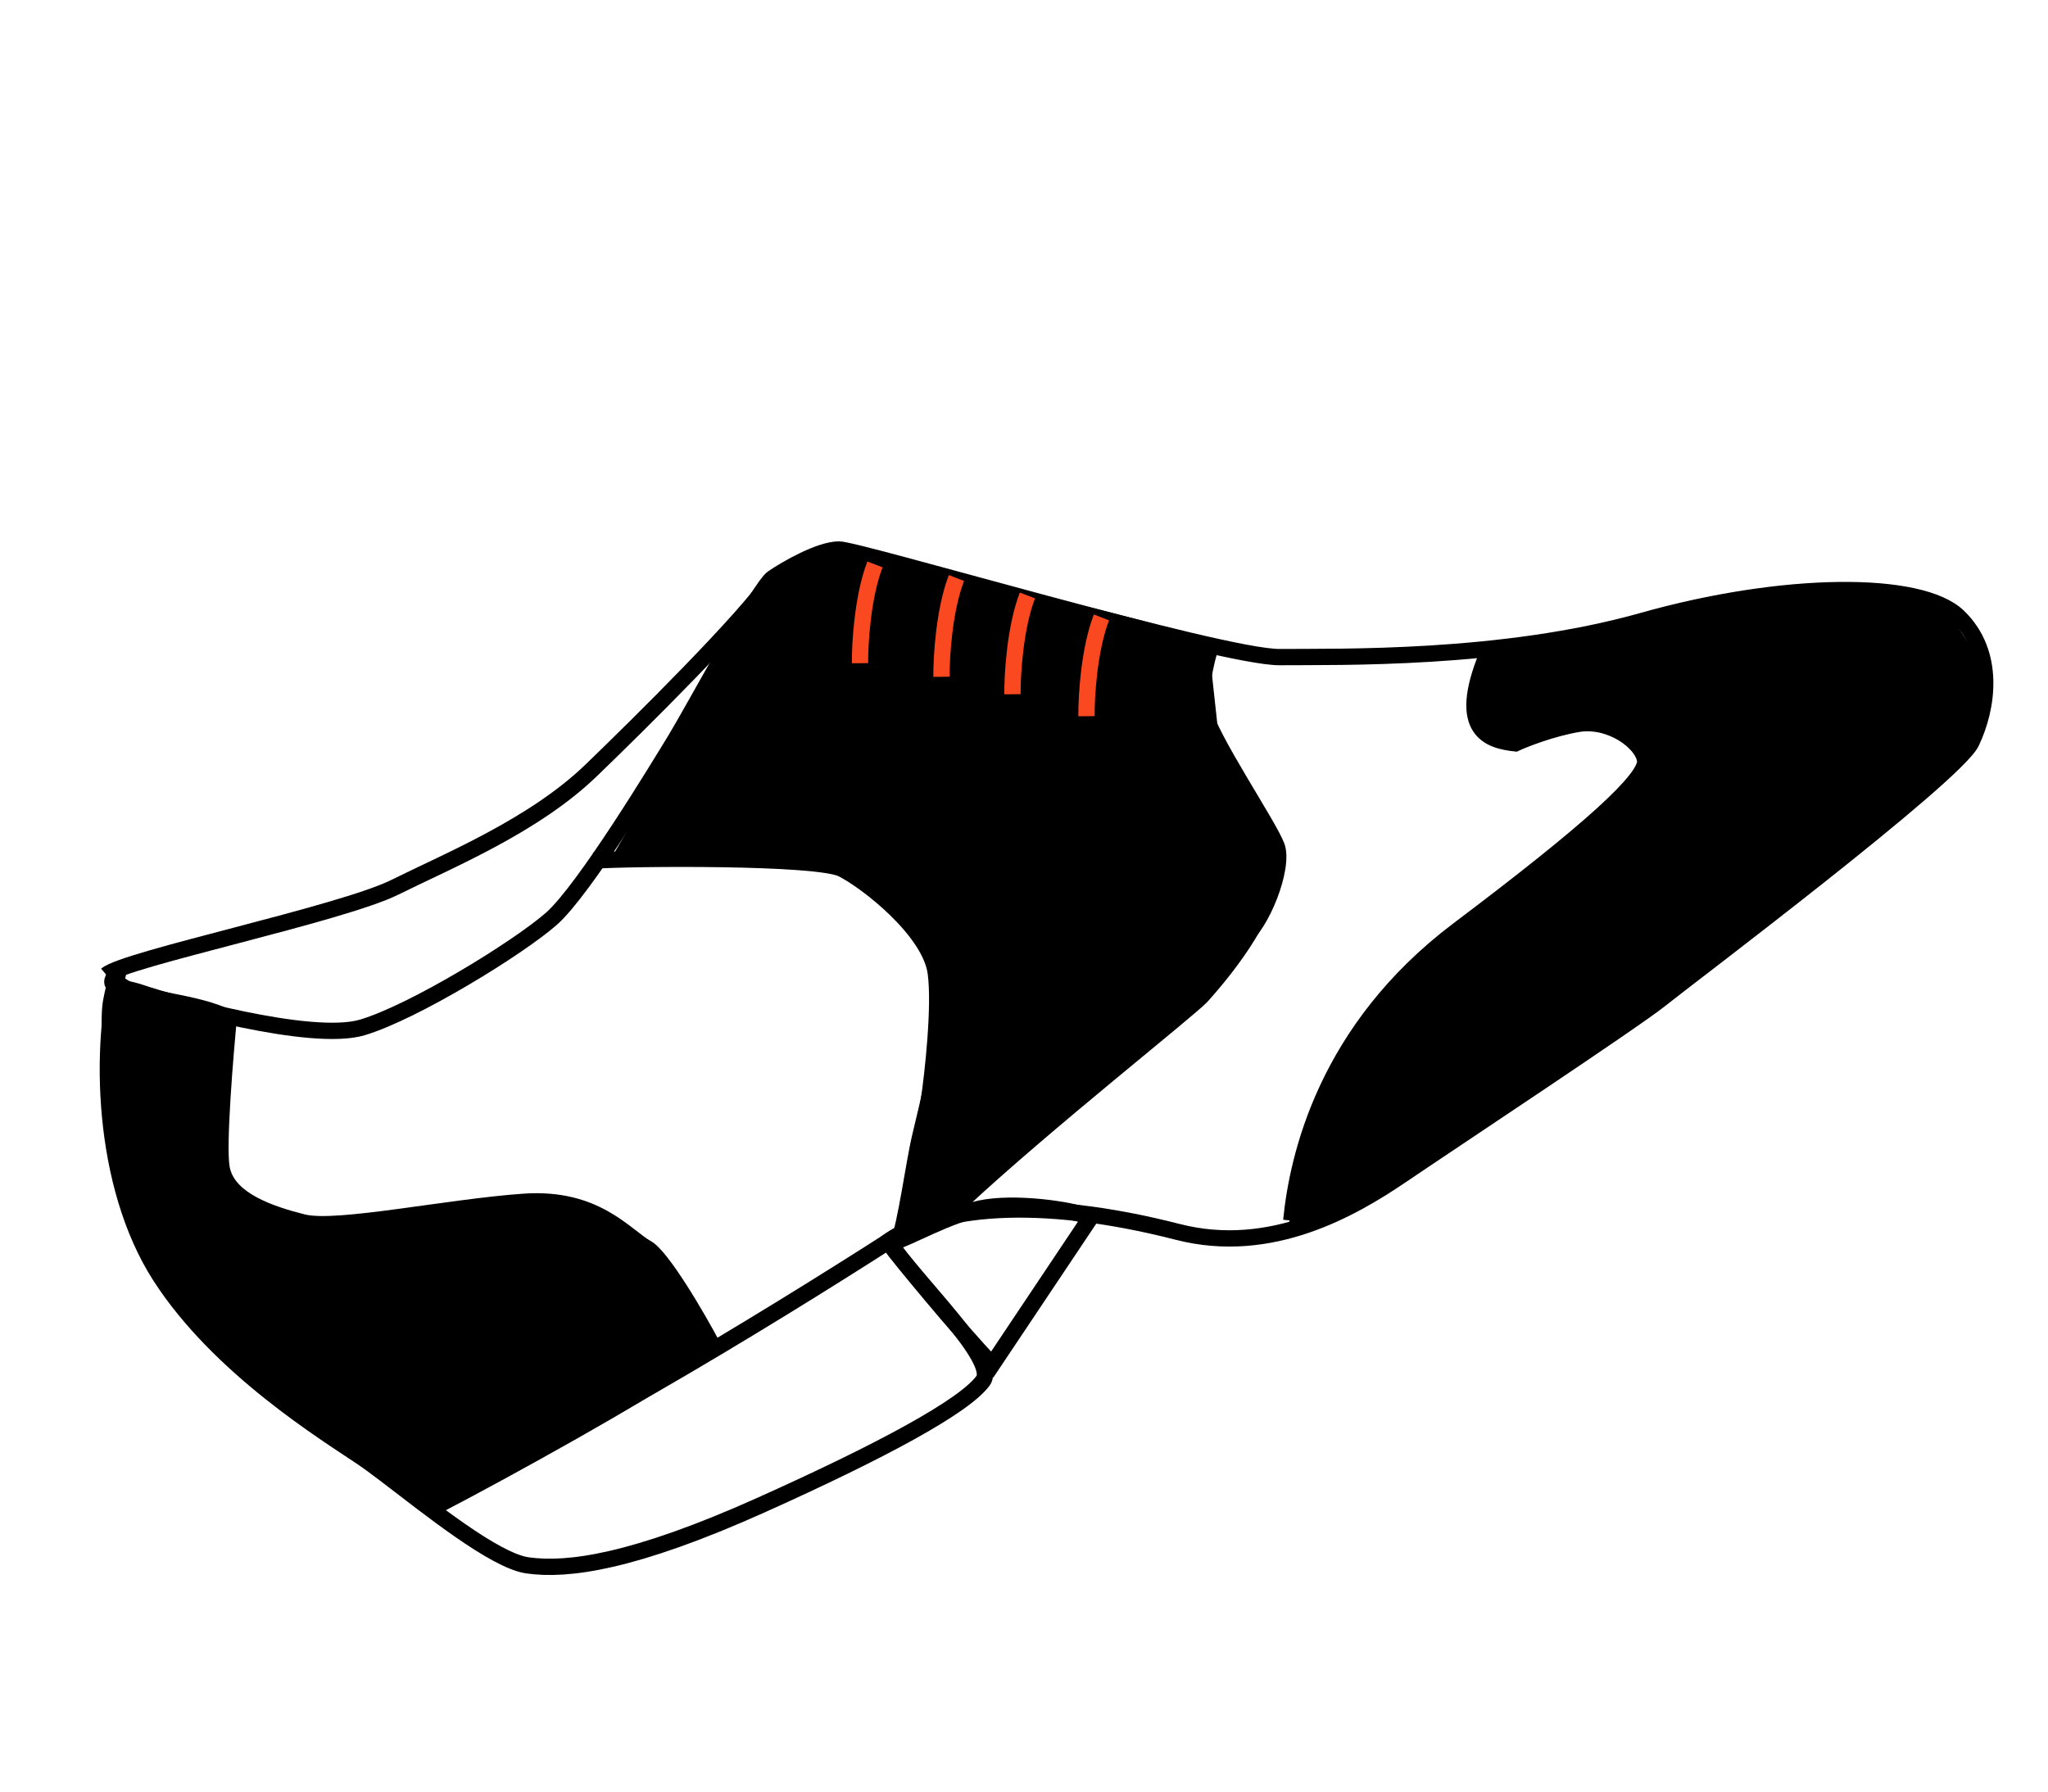 <svg width="377" height="330" viewBox="0 0 377 330" fill="none" xmlns="http://www.w3.org/2000/svg">
<path d="M22.075 177.791C18.182 192.525 18.683 218.176 29.508 235.001C40.333 251.825 59.992 263.858 66.688 268.376C67.856 269.164 69.318 270.249 70.974 271.509M70.974 271.509C78.815 277.473 91.019 287.356 97.094 288.219C104.453 289.265 116.551 287.695 140.172 277.088C162.109 267.238 177.55 258.949 180.976 254.204C183.716 250.408 168.894 236.42 163.556 228.562C141.918 242.455 96.086 270.528 85.855 271.676C75.624 272.823 71.672 272.043 70.974 271.509Z" stroke="black" stroke-width="3"/>
<path d="M163.745 229.038C165.534 231.487 176.235 244.544 182.642 251.259L200.781 224.128C197.147 222.62 186.569 221.208 180.468 222.513C174.367 223.817 167.862 227.655 163.745 229.038Z" stroke="black" stroke-width="3"/>
<path d="M21.927 178.496C19.047 182.266 21.445 181.241 26.175 182.864C30.904 184.487 57.18 192.024 66.724 189.167C76.268 186.31 95.442 174.493 101.497 169.171C107.553 163.848 121.224 141.263 124.368 136.104C127.513 130.945 139.795 108.095 142.276 106.409C144.758 104.723 150.829 101.203 154.434 101.172C158.04 101.14 224.78 121.083 235.597 120.988C246.413 120.894 276.513 121.602 302.382 114.304C328.252 107.005 353.49 106.785 360.482 113.519C367.475 120.254 365.9 130.391 362.903 136.658C359.907 142.925 310.308 180.246 305.626 184.032C300.943 187.817 267.162 210.162 258.063 216.343C248.964 222.524 234.006 231.23 216.827 226.826C190.988 220.202 172.282 222.029 163.05 228.905" stroke="black" stroke-width="3"/>
<path d="M19.584 179.497C23.026 176.555 62.755 168.303 72.697 163.363C82.639 158.422 98.254 152.045 108.843 141.829C117.315 133.657 137.621 113.601 142.227 106.442" stroke="black" stroke-width="3"/>
<path d="M109.259 158.458C116.189 157.981 150.441 157.682 155.037 160C159.634 162.317 171.223 171.369 172.262 179.126C173.093 185.332 171.73 197.621 170.944 202.991C177.554 202.933 191.191 202.897 192.858 203.215C194.942 203.613 197.509 195.825 199.974 192.336C202.44 188.848 224.79 175.478 228.512 172.949C232.234 170.421 236.44 159.706 235.019 155.835C233.599 151.964 222.641 135.834 221.486 130.575C220.562 126.367 222.682 119.285 223.046 118.634" stroke="black" stroke-width="3"/>
<path d="M237.701 224.736C238.847 213.077 244.051 189.594 268.437 171.214C292.823 152.834 303.28 143.313 302.834 139.989C302.389 136.664 296.388 132.279 290.434 133.301C285.67 134.12 280.796 136.02 278.954 136.869C274.373 136.354 267.841 134.747 273.818 120.41" stroke="black" stroke-width="3"/>
<path d="M339.786 108.237C318.46 111.844 275.313 119.395 273.328 120.743L271.768 132.683L277.489 136.655L296.46 133.439L303.601 141.281L279.66 162.985L257.061 179.547L242.695 202L236.813 227.152L263.462 213.884L336.488 159.439L351.377 149.324L363.043 135.354L365.759 128.674L364.306 121.198L358.406 112.512L339.786 108.237Z" fill="black"/>
<path d="M222.408 117.859C215.727 115.144 174.964 105.561 155.418 101.108L144.633 104.808L133.248 119.192L125.898 135.065L113.054 157.089L133.032 158.024L155.788 159.49L167.807 170.063L173.208 185.132C172.148 190.689 169.291 203.389 168.005 208.615C166.719 213.84 165.373 224.909 163.745 229.038L177.558 222.677C193.331 207.931 220.098 186.887 222.295 184.427C225.042 181.352 235.615 169.333 235.537 160.319C235.474 153.109 228.065 141.016 224.368 135.87L222.408 117.859Z" fill="black"/>
<path d="M161.066 103.92C158.788 109.82 158.281 118.506 158.313 122.111" stroke="#FA4821" stroke-width="3"/>
<path d="M176.066 106.424C173.787 112.324 173.281 121.01 173.312 124.615" stroke="#FA4821" stroke-width="3"/>
<path d="M189.13 109.639C186.851 115.539 186.345 124.224 186.376 127.83" stroke="#FA4821" stroke-width="3"/>
<path d="M202.756 113.68C200.477 119.58 199.971 128.266 200.002 131.871" stroke="#FA4821" stroke-width="3"/>
<path d="M43.694 186.678C38.255 183.12 27.158 182.801 23.95 180.749C20.743 178.696 20.181 177.869 18.987 184.12C17.794 190.371 20.495 213.923 25.467 227.47C30.439 241.018 40.788 250.912 46.922 254.603C53.056 258.294 60.227 265.498 65.237 267.535C69.245 269.164 76.447 275.434 80.729 278.771C94.442 271.671 120.176 257.292 125.576 253.14C130.976 248.988 133.267 248.534 132.562 247.2C129.648 241.724 123.04 230.336 119.918 228.588C116.016 226.403 110.264 218.826 96.404 219.779C82.544 220.732 61.919 225.073 56.081 223.598C50.244 222.123 43.15 219.689 42.276 214.843C41.576 210.966 42.93 194.451 43.694 186.678Z" fill="black"/>
</svg>
